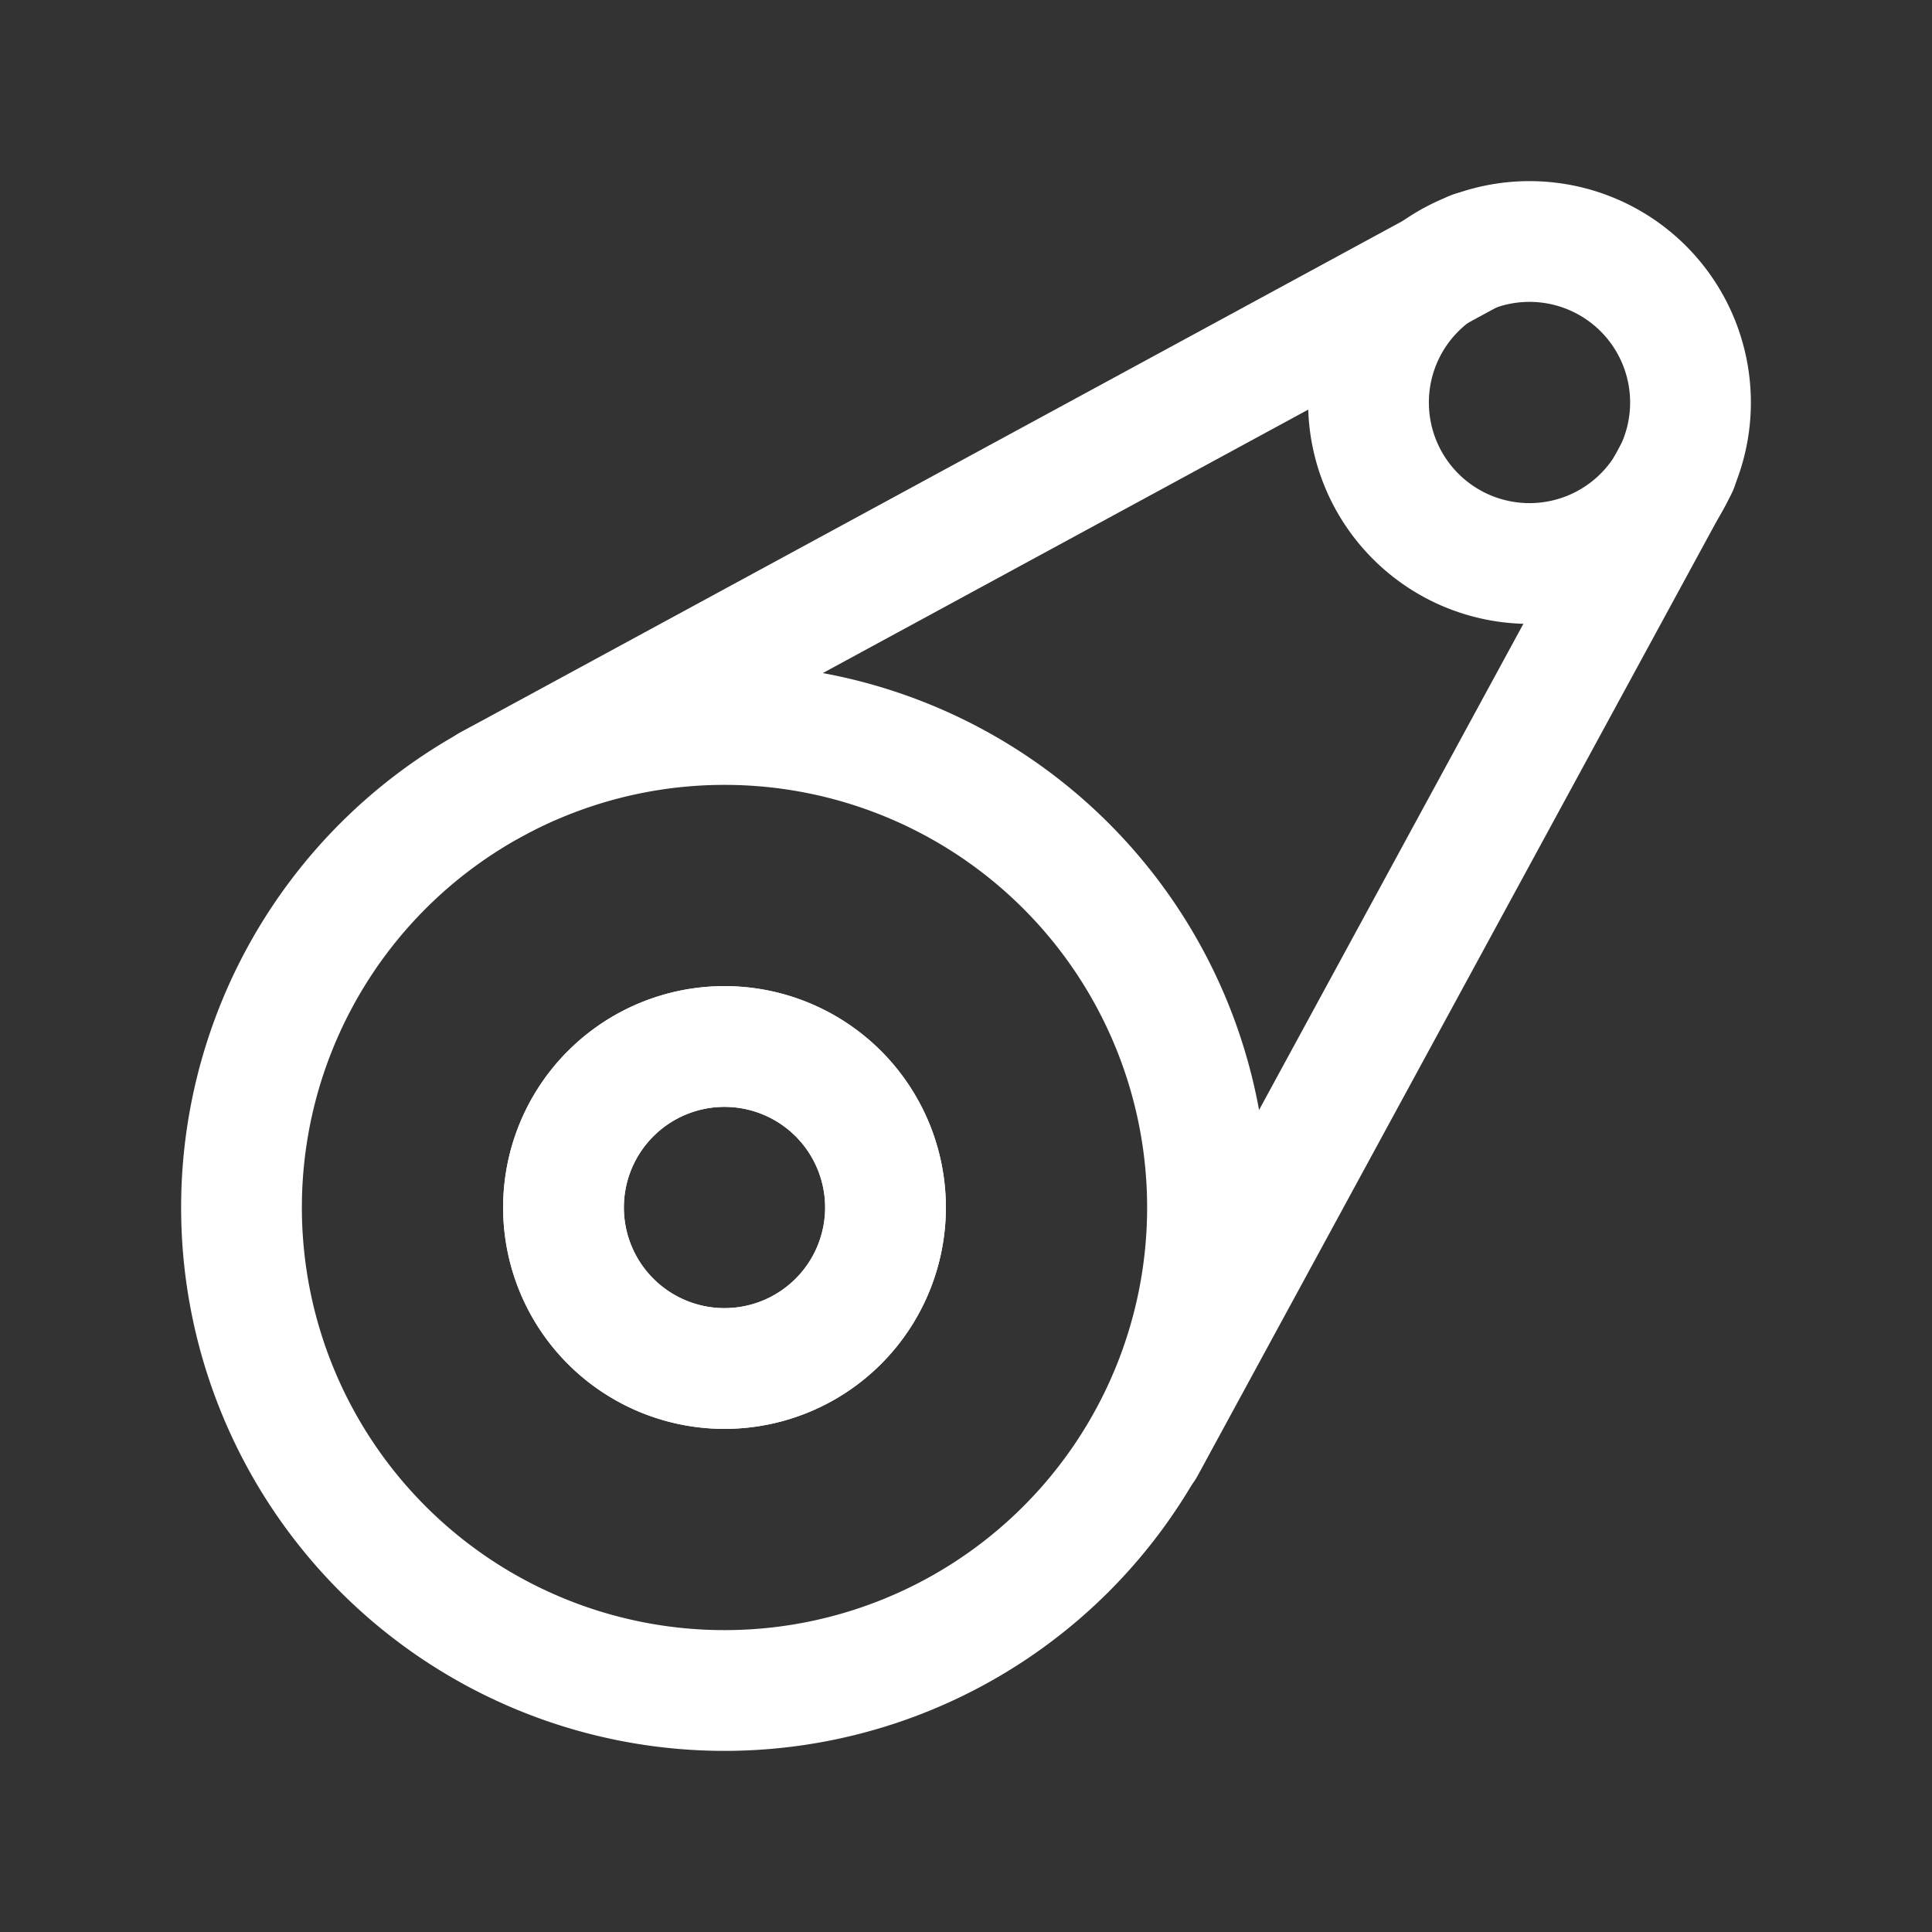 <svg xmlns="http://www.w3.org/2000/svg" class="icon icon-tabler icon-tabler-asset" width="24" height="24" viewBox="0 0 24 24" stroke-width="1.5" stroke="#ffffff" fill="none" stroke-linecap="round" stroke-linejoin="round"><rect x="0" y="0" width="24" height="24" fill="#333333" stroke="none"/>  <path stroke="none" d="M0 0h24v24H0z" fill="none"/>  <path d="M9 15m-6 0a6 6 0 1 0 12 0a6 6 0 1 0 -12 0" />  <path d="M9 15m-2 0a2 2 0 1 0 4 0a2 2 0 1 0 -4 0" />  <path d="M19 5m-2 0a2 2 0 1 0 4 0a2 2 0 1 0 -4 0" />  <path d="M14.218 17.975l6.619 -12.174" />  <path d="M6.079 9.756l12.217 -6.631" />  <path d="M9 15m-2 0a2 2 0 1 0 4 0a2 2 0 1 0 -4 0" /></svg>